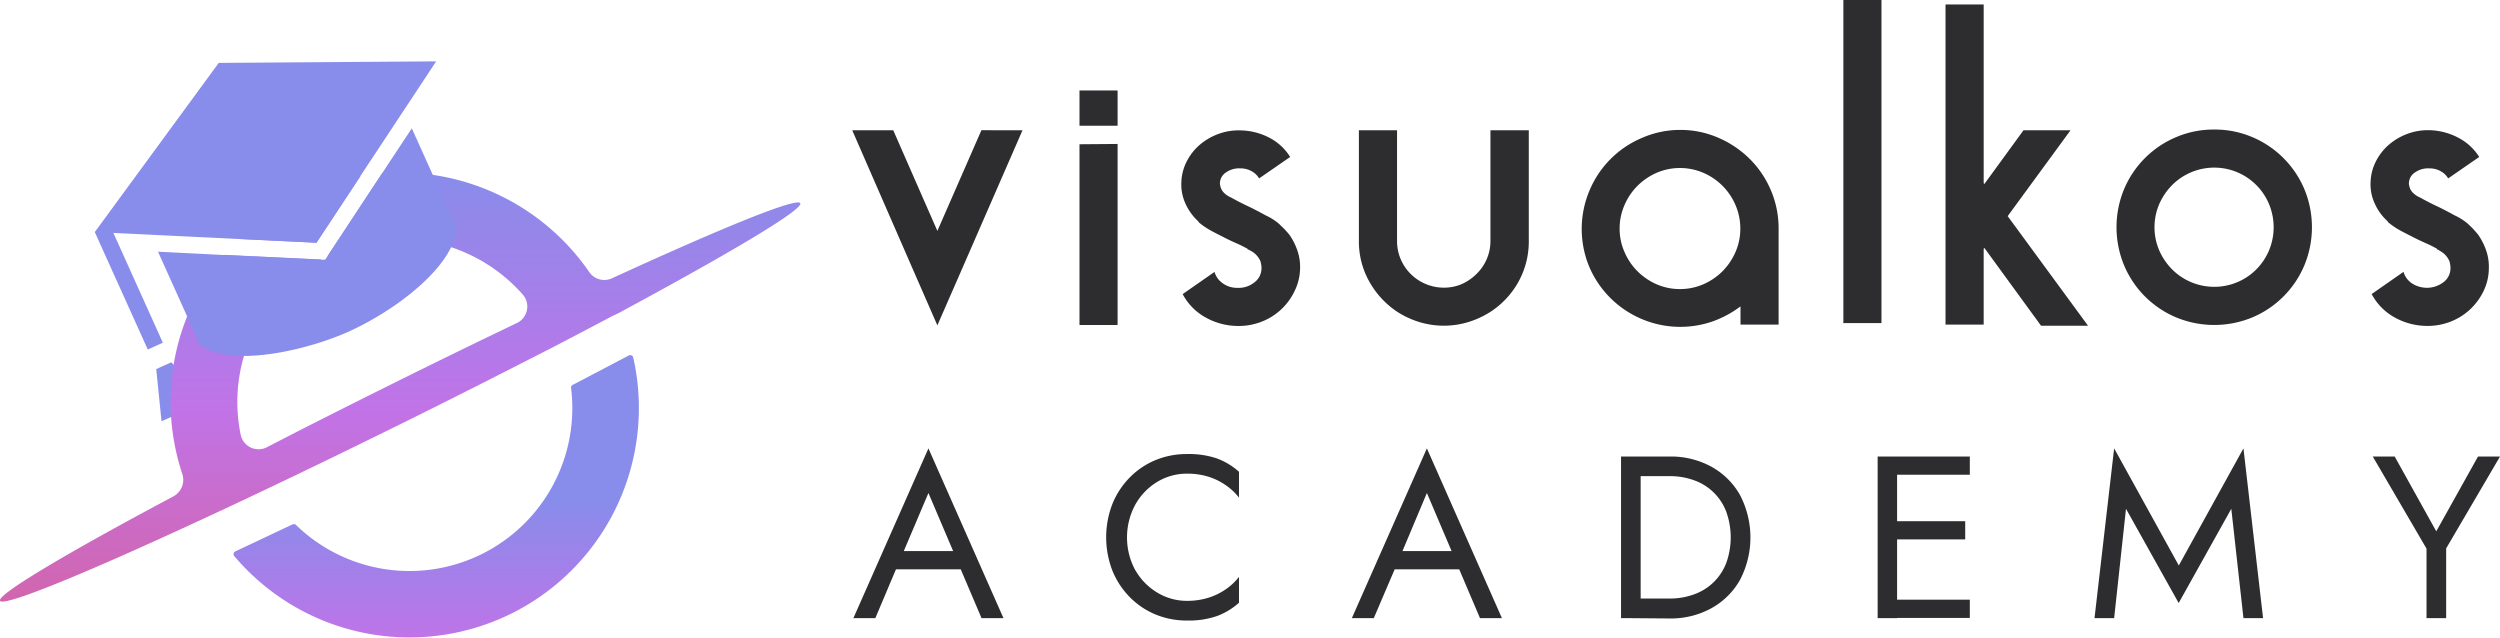 <svg xmlns="http://www.w3.org/2000/svg" xmlns:xlink="http://www.w3.org/1999/xlink" viewBox="0 0 411.42 104.92"><defs><style>.cls-1{fill:#888ceb;fill-rule:evenodd;}.cls-2{fill:#2d2c2e;}.cls-3{fill:url(#linear-gradient);}.cls-4{fill:url(#linear-gradient-2);}</style><linearGradient id="linear-gradient" x1="41.33" y1="317.82" x2="32.13" y2="363.39" gradientTransform="translate(-31.67 -220.67) rotate(-11.42)" gradientUnits="userSpaceOnUse"><stop offset="0" stop-color="#888ceb"/><stop offset="0.5" stop-color="#c173e7"/><stop offset="1" stop-color="#d662a0"/></linearGradient><linearGradient id="linear-gradient-2" x1="46.27" y1="263.44" x2="30.77" y2="340.16" xlink:href="#linear-gradient"/></defs><g id="Layer_2" data-name="Layer 2"><g id="Layer_1-2" data-name="Layer 1"><polygon class="cls-1" points="28.93 60.42 28.19 59.62 25.71 60.74 26.58 69.33 28.41 68.5 34.05 65.96 28.93 60.42"/><path class="cls-2" d="M148.31,91.69l-.31.69-3.95,9.35h-3.61l12.35-27.94,12.35,27.94h-3.61l-3.88-9.12-.3-.76-4.56-10.72Zm-1.33-1h11.78l1.14,3H145.84Z"/><path class="cls-2" d="M186.86,93.86a10.14,10.14,0,0,0,3.62,3.68,9.37,9.37,0,0,0,4.87,1.34,11.66,11.66,0,0,0,3.48-.5A10.4,10.4,0,0,0,201.69,97a9.5,9.5,0,0,0,2.21-2.07v4.26a11.31,11.31,0,0,1-3.65,2.2,14.18,14.18,0,0,1-4.9.73,13.37,13.37,0,0,1-5.19-1,12.73,12.73,0,0,1-4.23-2.85,13.32,13.32,0,0,1-2.86-4.35,15.2,15.2,0,0,1,0-11,13.32,13.32,0,0,1,2.86-4.35,12.73,12.73,0,0,1,4.23-2.85,13.37,13.37,0,0,1,5.19-1,14.44,14.44,0,0,1,4.9.72,11.31,11.31,0,0,1,3.65,2.2v4.26a9.5,9.5,0,0,0-2.21-2.07,10.4,10.4,0,0,0-2.86-1.39,11.66,11.66,0,0,0-3.48-.49,9.36,9.36,0,0,0-4.87,1.33A10.16,10.16,0,0,0,186.86,83a11.36,11.36,0,0,0,0,10.89Z"/><path class="cls-2" d="M230.38,91.69l-.3.69-4,9.35h-3.61l12.35-27.94,12.35,27.94h-3.61l-3.88-9.12-.3-.76-4.56-10.72Zm-1.33-1h11.78l1.14,3H227.91Z"/><path class="cls-2" d="M270,75.13v26.6h-3.23V75.13Zm-1.45,26.6V98.5h6.2a11.5,11.5,0,0,0,4.1-.71,8.8,8.8,0,0,0,5.25-5.18,12.49,12.49,0,0,0,0-8.36,8.78,8.78,0,0,0-5.25-5.19,11.5,11.5,0,0,0-4.1-.7h-6.2V75.13h6.2a13.88,13.88,0,0,1,6.88,1.67,12.1,12.1,0,0,1,4.71,4.65,15.08,15.08,0,0,1,0,14,12.1,12.1,0,0,1-4.71,4.65,13.88,13.88,0,0,1-6.88,1.68Z"/><path class="cls-2" d="M312.2,75.13v26.6H309V75.13Zm-1.45,0h13.42v3H310.75Zm0,10.64h12.66v3H310.75Zm0,12.92h13.42v3H310.75Z"/><path class="cls-2" d="M347.92,101.73h-3.23l3.23-27.94,10.64,19.27L369.2,73.79l3.23,27.94H369.2l-2-18-8.66,15.51-8.67-15.51Z"/><path class="cls-2" d="M411.42,75.13l-8.86,15.12v11.48h-3.23V90.29l-8.85-15.16h3.61l6.84,12.31,6.87-12.31Z"/><path class="cls-2" d="M168.27,21.44l-10.6,24.3-3.41,7.8-3.41-7.8-10.6-24.3H147L154.26,38l7.25-16.57Z"/><path class="cls-2" d="M177.65,20.69v-5.8h6.27v5.8Zm6.27,3V53.48h-6.27V23.74Z"/><path class="cls-2" d="M212.18,38.62a10.16,10.16,0,0,1,1.34,2.65,8.17,8.17,0,0,1,.43,3A8.81,8.81,0,0,1,213,48a10,10,0,0,1-5.54,5,10.36,10.36,0,0,1-4,.64,11,11,0,0,1-5.27-1.52,9.35,9.35,0,0,1-3.56-3.72l5.24-3.65a3.42,3.42,0,0,0,1.34,1.86,4,4,0,0,0,2.43.76,4.09,4.09,0,0,0,2.78-.89,2.88,2.88,0,0,0,1.18-2.34,2.14,2.14,0,0,0-.06-.61v-.12a.52.52,0,0,1-.06-.22.48.48,0,0,0-.06-.21,3.48,3.48,0,0,0-1.58-1.7,2,2,0,0,0-.55-.25l.06-.06a20.81,20.81,0,0,0-1.89-.94c-.69-.31-1.39-.63-2.1-1s-1.41-.71-2.1-1.09a12.45,12.45,0,0,1-2-1.37v-.07l-.18-.18a9,9,0,0,1-2-2.83,7.59,7.59,0,0,1-.67-3.44,8.07,8.07,0,0,1,.85-3.41,9,9,0,0,1,2.1-2.74,10,10,0,0,1,3.08-1.83,9.64,9.64,0,0,1,3.77-.61A10.66,10.66,0,0,1,209,22.72a8.8,8.8,0,0,1,3.32,3.11l-5.11,3.53a3.16,3.16,0,0,0-1.19-1.16,3.64,3.64,0,0,0-1.86-.49,3.73,3.73,0,0,0-2.4.67,2.15,2.15,0,0,0-1,1.77,1.09,1.09,0,0,0,.06.43,2.16,2.16,0,0,0,.61,1.15,3.8,3.8,0,0,0,1.22.8c.77.44,1.65.9,2.65,1.37s2,1,3,1.55a9.29,9.29,0,0,1,2.2,1.4l.3.3A12.78,12.78,0,0,1,212.18,38.62Z"/><path class="cls-2" d="M251.59,21.44V39.65a13.64,13.64,0,0,1-1.69,6.7,13.92,13.92,0,0,1-4.58,4.94,14.81,14.81,0,0,1-3.65,1.7,13.82,13.82,0,0,1-8.12,0,14.57,14.57,0,0,1-3.64-1.7,14.33,14.33,0,0,1-4.56-4.94,13.45,13.45,0,0,1-1.72-6.7V21.44h6.28V39.65a7.53,7.53,0,0,0,.6,3,7.68,7.68,0,0,0,4.1,4.08,7.66,7.66,0,0,0,3,.61,7.44,7.44,0,0,0,3-.61A8.3,8.3,0,0,0,243,45.07a7.63,7.63,0,0,0,1.67-2.43,7.54,7.54,0,0,0,.61-3V21.44Z"/><path class="cls-2" d="M276.47,21.38a15.65,15.65,0,0,1,6.29,1.28,16.72,16.72,0,0,1,5.17,3.47,16.22,16.22,0,0,1,3.5,5.18,15.94,15.94,0,0,1,1.27,6.33V53.42h-6.27v-3a17.23,17.23,0,0,1-4.57,2.47,16.26,16.26,0,0,1-11.66-.38A16.26,16.26,0,0,1,261.58,44a16.24,16.24,0,0,1,0-12.64,16.12,16.12,0,0,1,8.6-8.65A15.65,15.65,0,0,1,276.47,21.38Zm0,26.19a9.47,9.47,0,0,0,3.87-.8,10.23,10.23,0,0,0,3.14-2.14,10.35,10.35,0,0,0,2.13-3.16,9.55,9.55,0,0,0,.79-3.83,9.73,9.73,0,0,0-.79-3.89,10.09,10.09,0,0,0-5.27-5.3,9.76,9.76,0,0,0-7.74,0,10.36,10.36,0,0,0-3.13,2.14,10.12,10.12,0,0,0-2.13,3.16,9.57,9.57,0,0,0-.8,3.89,9.39,9.39,0,0,0,.8,3.83,10,10,0,0,0,2.13,3.16,10.18,10.18,0,0,0,3.13,2.14A9.47,9.47,0,0,0,276.5,47.57Z"/><path class="cls-2" d="M303.36,0h6.27V53.17h-6.27Z"/><path class="cls-2" d="M343.62,53.6h-7.73l-9.32-12.79-.12.12V53.42h-6.28V.73h6.28V30.15l.12.12L333,21.44h7.74L330.4,35.57Z"/><path class="cls-2" d="M364.39,21.32a15.72,15.72,0,0,1,6.28,1.25,16.07,16.07,0,0,1,8.55,8.55,16.38,16.38,0,0,1,0,12.55,16,16,0,0,1-8.55,8.56,16.38,16.38,0,0,1-12.55,0,16,16,0,0,1-8.56-8.56,16.38,16.38,0,0,1,0-12.55,16,16,0,0,1,8.56-8.55A15.67,15.67,0,0,1,364.39,21.32Zm0,25.88a9.73,9.73,0,0,0,6.92-2.86,9.9,9.9,0,0,0,2.1-3.13,9.93,9.93,0,0,0,0-7.62,9.75,9.75,0,0,0-5.22-5.24,9.8,9.8,0,0,0-10.72,2.1,10.38,10.38,0,0,0-2.13,3.14,9.7,9.7,0,0,0,0,7.62,10.33,10.33,0,0,0,2.13,3.13,9.78,9.78,0,0,0,6.92,2.86Z"/><path class="cls-2" d="M407.82,38.62a10.48,10.48,0,0,1,1.34,2.65,8.17,8.17,0,0,1,.42,3,8.65,8.65,0,0,1-.91,3.72,10.28,10.28,0,0,1-2.25,3,10.11,10.11,0,0,1-3.29,2,10.36,10.36,0,0,1-4,.64,11,11,0,0,1-5.27-1.52,9.35,9.35,0,0,1-3.56-3.72l5.24-3.65a3.42,3.42,0,0,0,1.34,1.86,4.51,4.51,0,0,0,5.2-.13,2.86,2.86,0,0,0,1.19-2.34,2.14,2.14,0,0,0-.06-.61v-.12a.52.52,0,0,1-.06-.22.48.48,0,0,0-.06-.21,3.46,3.46,0,0,0-1.59-1.7A2,2,0,0,0,401,41l.06-.06a20.81,20.81,0,0,0-1.89-.94c-.69-.31-1.39-.63-2.1-1s-1.41-.71-2.1-1.09a12.45,12.45,0,0,1-2-1.37v-.07l-.18-.18a8.7,8.7,0,0,1-2-2.83,7.46,7.46,0,0,1-.67-3.44,8.07,8.07,0,0,1,.85-3.41,9,9,0,0,1,2.1-2.74,10,10,0,0,1,3.08-1.83,9.61,9.61,0,0,1,3.77-.61,10.66,10.66,0,0,1,4.72,1.28A8.88,8.88,0,0,1,408,25.83l-5.11,3.53a3.16,3.16,0,0,0-1.19-1.16,3.64,3.64,0,0,0-1.86-.49,3.76,3.76,0,0,0-2.41.67,2.14,2.14,0,0,0-1,1.77,1.09,1.09,0,0,0,.06.43,2.09,2.09,0,0,0,.61,1.15,3.7,3.7,0,0,0,1.22.8c.77.44,1.65.9,2.65,1.37s2,1,3,1.55a9.24,9.24,0,0,1,2.19,1.4l.31.3A13.76,13.76,0,0,1,407.82,38.62Z"/><path class="cls-3" d="M104.39,59.69c-.06-.29-.12-.58-.19-.86a.5.5,0,0,0-.72-.33q-4.4,2.32-9.23,4.84a.5.5,0,0,0-.27.51A26.8,26.8,0,0,1,48.71,86.39a.5.5,0,0,0-.56-.09l-2.14,1c-2.5,1.19-4.94,2.34-7.29,3.44a.49.49,0,0,0-.17.77,37.75,37.75,0,0,0,65.84-31.84Z"/><path class="cls-4" d="M131.7,33.44c-.51-1-12.78,4-30.95,12.34a3,3,0,0,1-3.77-1,37.89,37.89,0,0,0-25.76-16,37.36,37.36,0,0,0-8.34-.25l-9,13.66a26.91,26.91,0,0,1,20.41-1.49A27,27,0,0,1,86,48.44a3,3,0,0,1-1,4.75c-6.5,3.11-13.43,6.49-20.59,10.05s-14,7-20.43,10.33A3,3,0,0,1,39.6,71.5a.08.08,0,0,1,0,0A26.8,26.8,0,0,1,52.88,42.7l-16-.76a37.6,37.6,0,0,0-8.77,25.82A38,38,0,0,0,30,78a3.09,3.09,0,0,1-1.45,3.68C10.9,91.07-.49,97.85,0,98.87s12.89-4,31.19-12.45l2.17-1q4.75-2.2,10-4.69c7.46-3.54,15.55-7.47,24-11.65s16.42-8.25,23.76-12c3.4-1.77,6.66-3.48,9.75-5.12,0,0,0,0,0,0l.83-.38C120.16,41.63,132.22,34.49,131.7,33.44ZM59.32,29l-.93.18A37.49,37.49,0,0,0,39.31,39.32l12.77.62Z"/><path class="cls-1" d="M71.22,28.77l-3.45-7.65-4.89,7.4-9,13.66-.36.55-.62,0-16-.76L26,41.42l4.79,10.63,2.07,4.59c1.67,1.38,4.26,1.93,7.25,1.94,5.6,0,12.56-1.9,17.26-4,6.61-3,14.24-8.5,16.86-13.88a9,9,0,0,0,.92-3.12ZM36,10.35,15.6,38.19l8.72,19.33L26.8,56.4,18.66,38.33l20.65,1,12.77.62,7.24-11h0L71.78,10.1Z"/></g></g></svg>